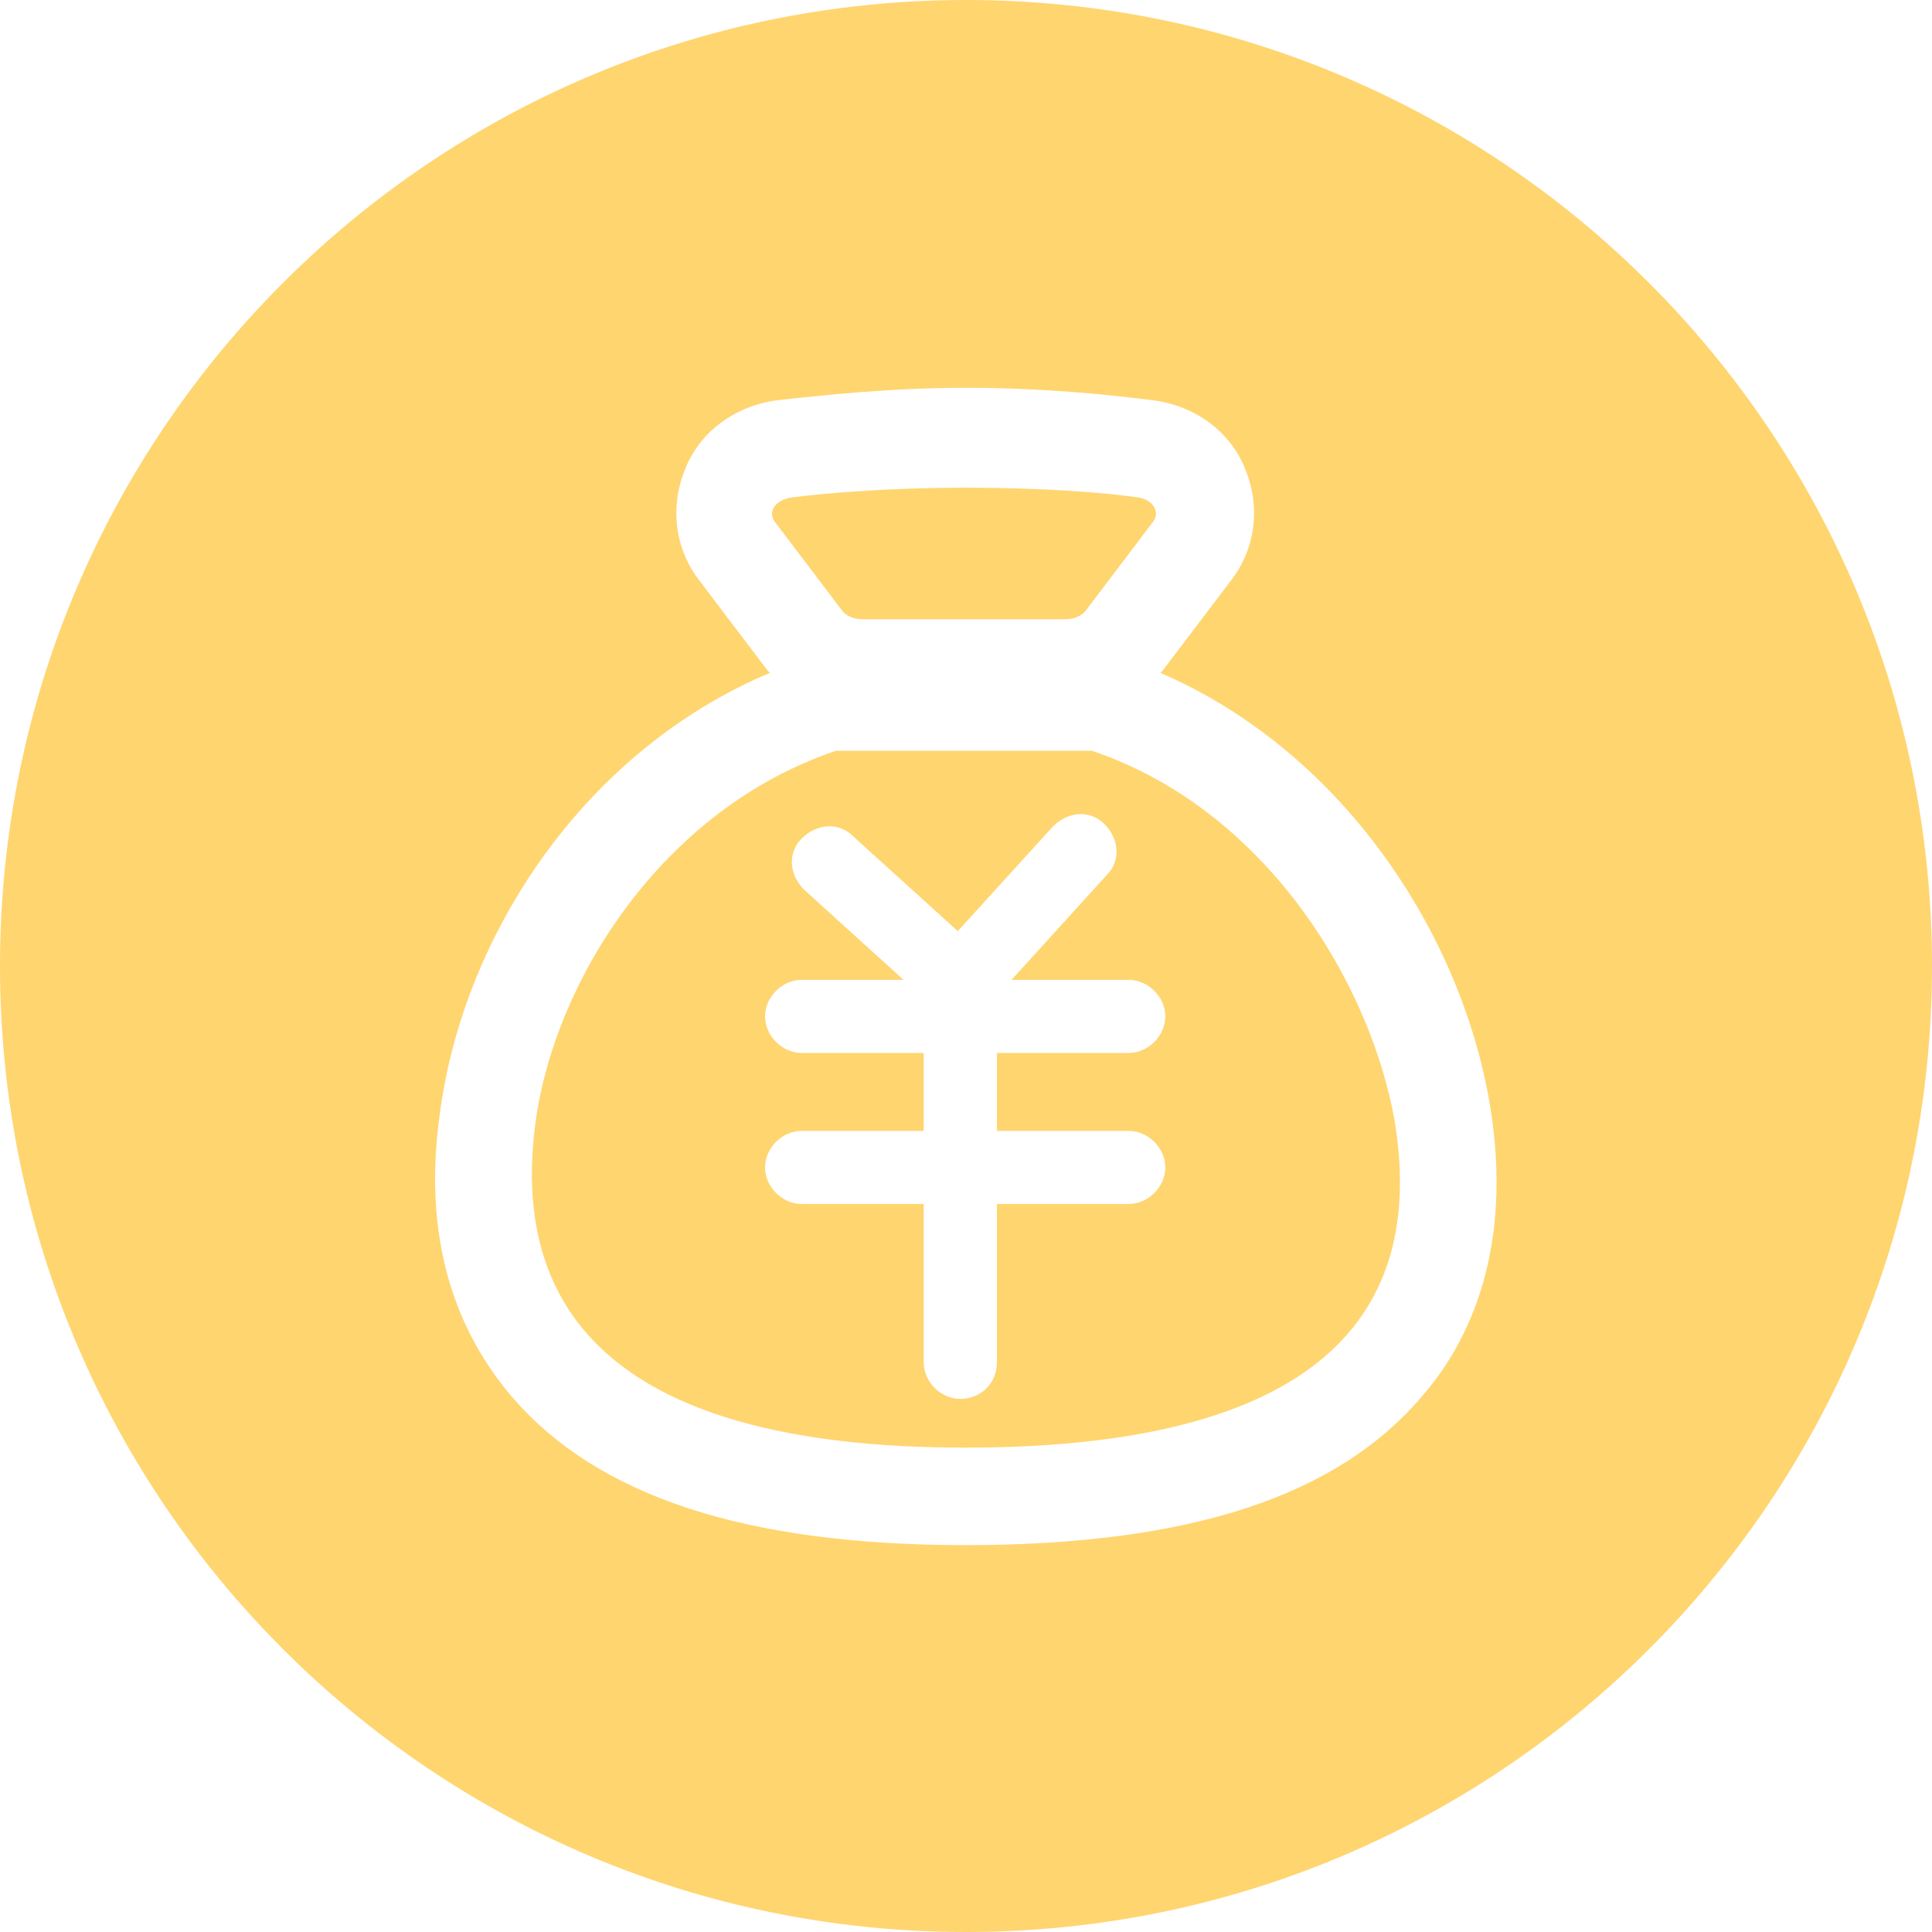 <?xml version="1.0" encoding="UTF-8"?>
<svg width="40px" height="40px" viewBox="0 0 40 40" version="1.1" xmlns="http://www.w3.org/2000/svg" xmlns:xlink="http://www.w3.org/1999/xlink">
    <!-- Generator: Sketch 42 (36781) - http://www.bohemiancoding.com/sketch -->
    <title>icon_home_money</title>
    <desc>Created with Sketch.</desc>
    <defs></defs>
    <g id="管理员模块" stroke="none" stroke-width="1" fill="none" fill-rule="evenodd">
        <path d="M20.64,23.414 L20.64,21.8 L23.368,21.8 C23.772,21.8 24.126,21.447 24.126,21.043 C24.126,20.64 23.772,20.287 23.368,20.287 L20.942,20.287 L22.913,18.118 C23.216,17.815 23.166,17.361 22.863,17.058 C22.559,16.756 22.105,16.806 21.802,17.109 L19.83,19.278 L17.659,17.311 C17.356,17.008 16.901,17.058 16.598,17.361 C16.295,17.664 16.345,18.118 16.648,18.42 L18.708,20.287 L16.598,20.287 C16.194,20.287 15.84,20.64 15.84,21.043 C15.84,21.447 16.194,21.8 16.598,21.8 L19.124,21.8 L19.124,23.414 L16.598,23.414 C16.194,23.414 15.84,23.767 15.84,24.171 C15.84,24.574 16.194,24.927 16.598,24.927 L19.124,24.927 L19.124,28.206 C19.124,28.61 19.478,28.963 19.882,28.963 C20.286,28.963 20.64,28.66 20.64,28.206 L20.64,24.927 L23.368,24.927 C23.772,24.927 24.126,24.574 24.126,24.171 C24.126,23.767 23.772,23.414 23.368,23.414 L20.64,23.414 Z M20,40 C8.954,40 0,31.046 0,20 C0,8.954 8.954,0 20,0 C31.046,0 40,8.954 40,20 C40,31.046 31.046,40 20,40 Z M30.845,22.859 C30.239,19.278 27.763,15.545 24.025,13.931 C24.025,13.931 24.075,13.88 24.075,13.88 L25.49,12.014 C25.995,11.358 26.096,10.501 25.793,9.744 C25.49,8.937 24.732,8.382 23.822,8.281 C23.014,8.18 21.65,8.029 19.983,8.029 C18.467,8.029 17.052,8.18 16.143,8.281 C15.234,8.382 14.476,8.937 14.173,9.744 C13.87,10.501 13.971,11.358 14.476,12.014 L15.89,13.88 C15.89,13.88 15.89,13.88 15.941,13.931 C12.101,15.545 9.626,19.328 9.12,22.96 C8.666,25.987 9.676,27.853 10.636,28.963 C12.404,30.981 15.436,31.99 19.983,31.99 C24.631,31.99 27.713,30.981 29.481,28.862 C30.39,27.803 31.35,25.886 30.845,22.859 Z M16.396,10.299 C17.153,10.198 18.518,10.097 19.983,10.097 C21.599,10.097 22.863,10.198 23.57,10.299 C23.873,10.349 24.025,10.602 23.873,10.803 L22.458,12.67 C22.357,12.771 22.206,12.821 22.054,12.821 L17.861,12.821 C17.709,12.821 17.558,12.771 17.457,12.67 L16.042,10.803 C15.89,10.602 16.042,10.349 16.396,10.299 Z M19.983,29.972 C12.404,29.972 10.586,26.895 11.091,23.212 C11.495,20.287 13.718,16.756 17.305,15.545 L22.61,15.545 C26.197,16.756 28.369,20.337 28.875,23.212 C29.481,26.895 27.713,29.972 19.983,29.972 Z" id="Combined-Shape" fill="#FFD570"></path>
    </g>
</svg>